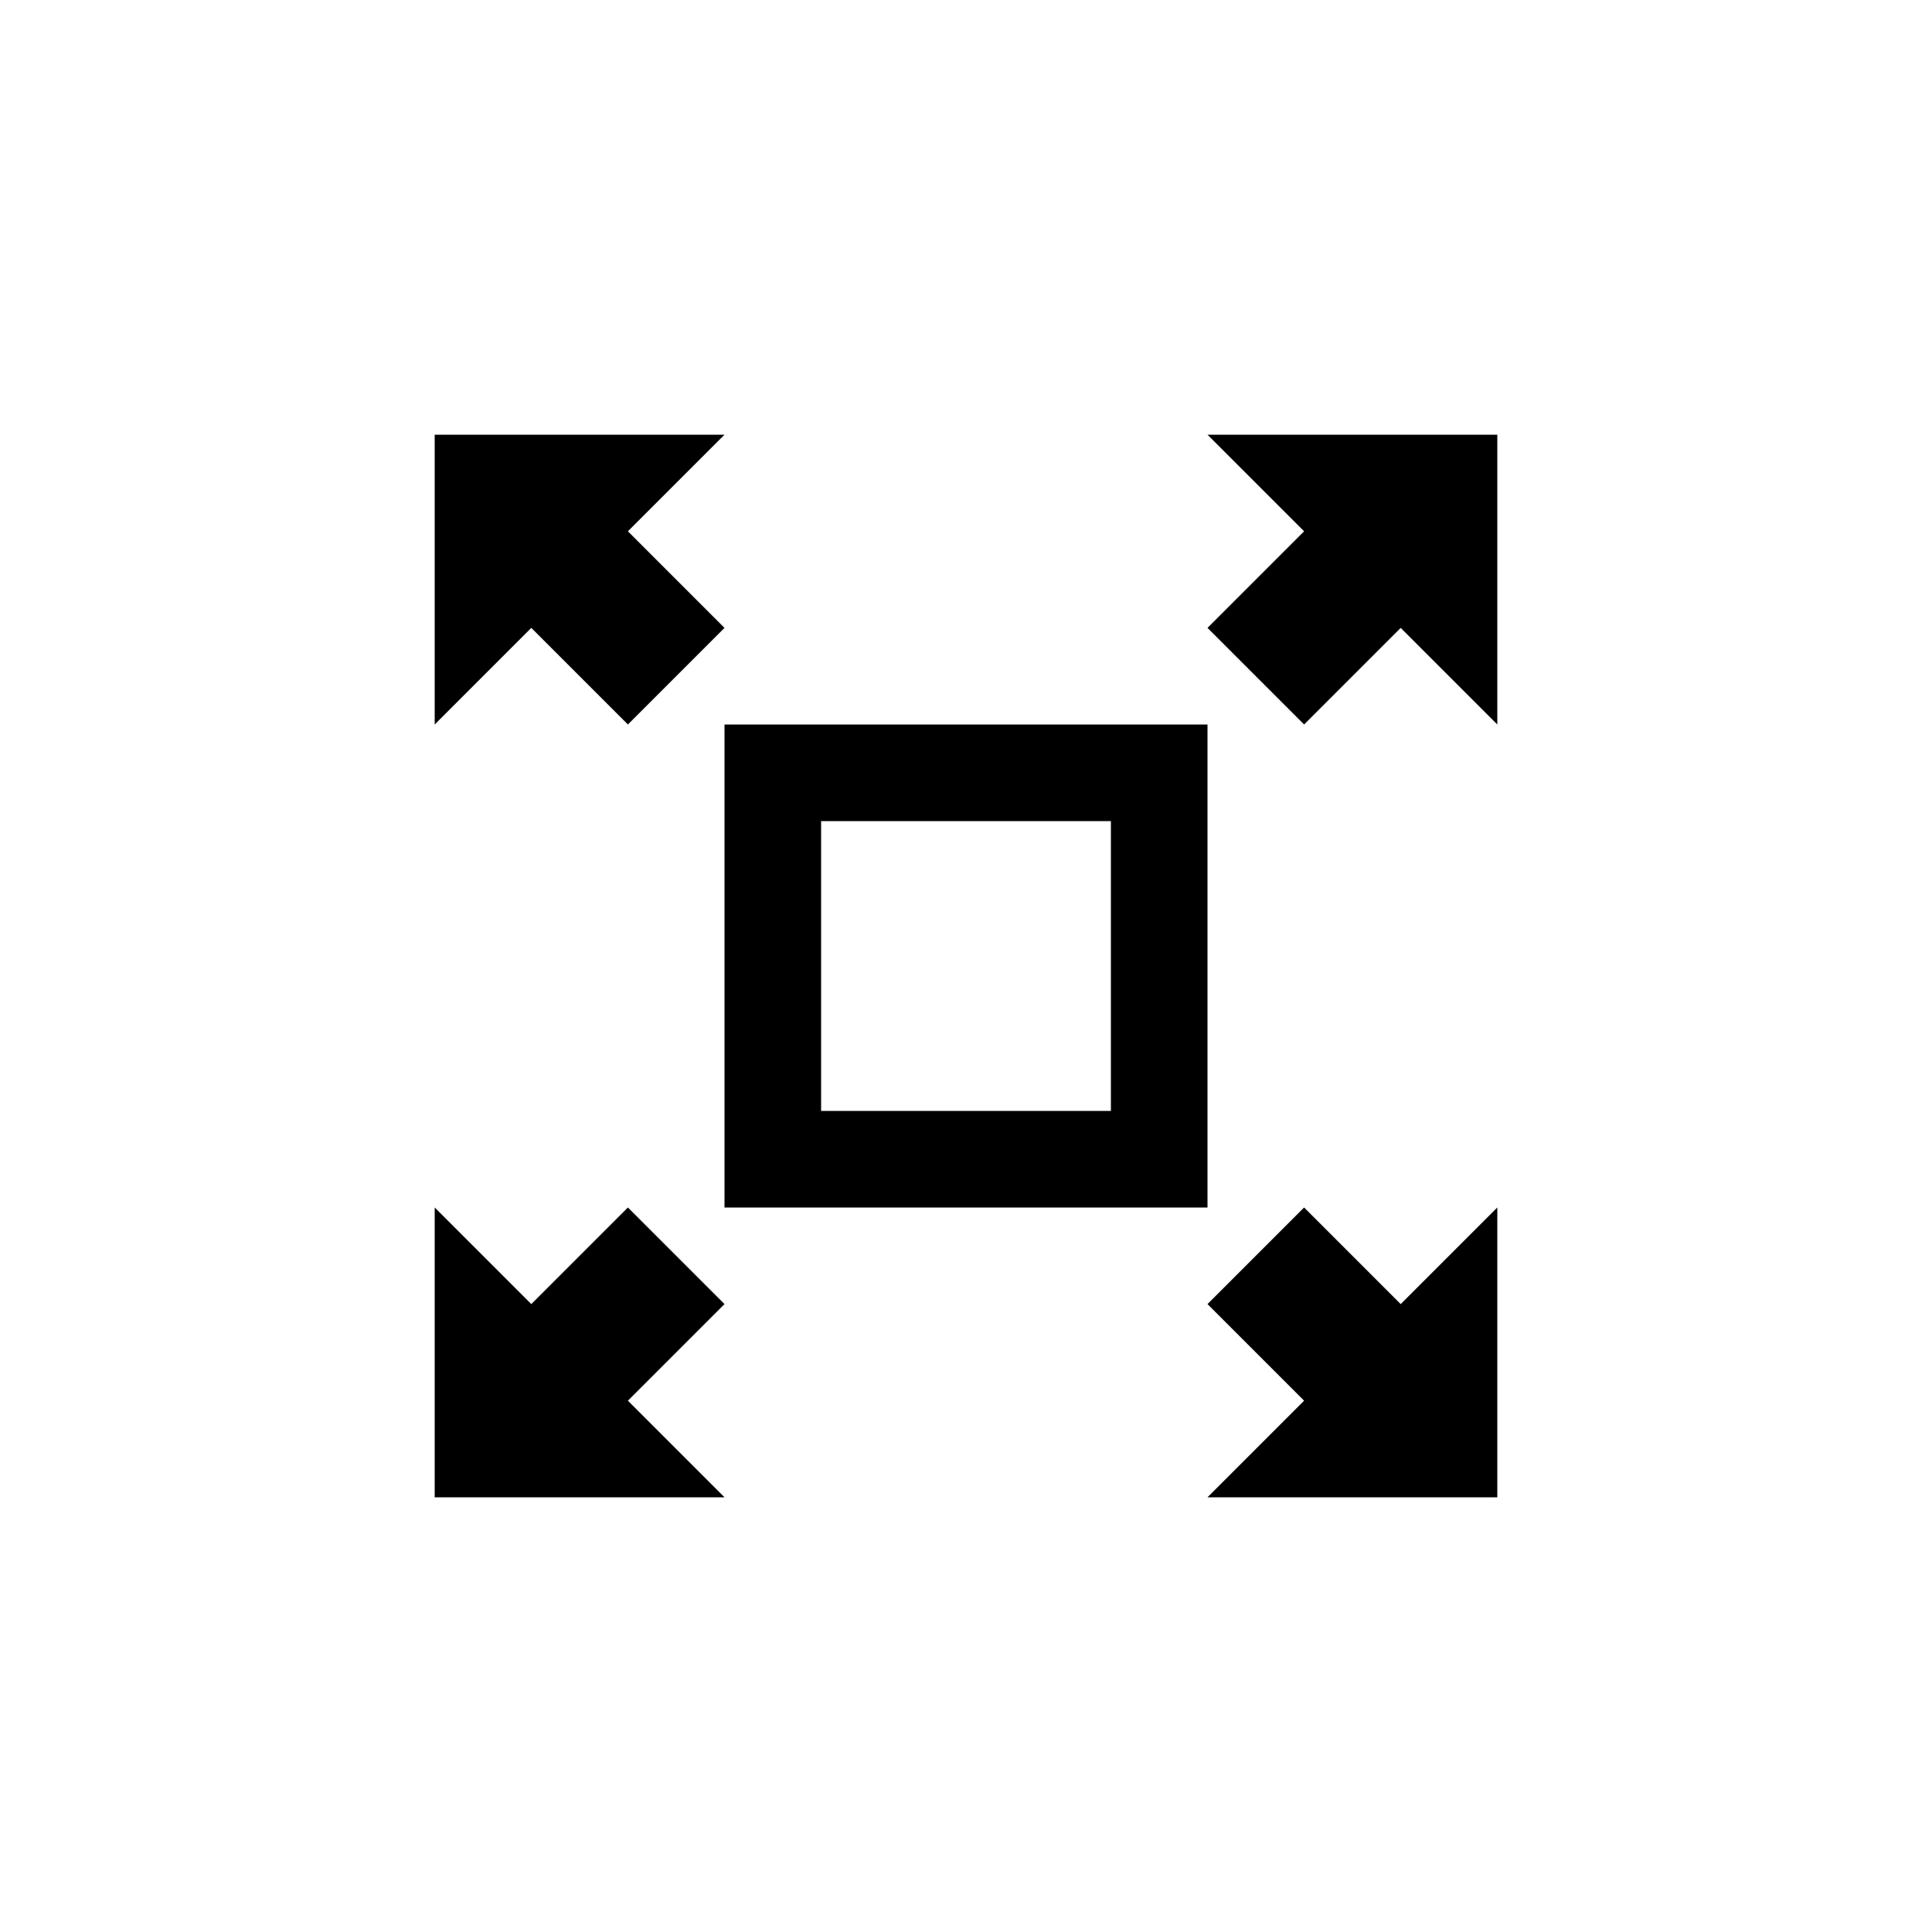 <?xml version="1.0" encoding="utf-8"?>
<!-- Generator: Adobe Illustrator 15.1.0, SVG Export Plug-In  -->
<!DOCTYPE svg PUBLIC "-//W3C//DTD SVG 1.1//EN" "http://www.w3.org/Graphics/SVG/1.1/DTD/svg11.dtd">
<svg version="1.1"
	 xmlns="http://www.w3.org/2000/svg" xmlns:xlink="http://www.w3.org/1999/xlink" xmlns:a="http://ns.adobe.com/AdobeSVGViewerExtensions/3.0/"
	 x="0px" y="0px" width="40px" height="40px" viewBox="0 0 40 40" overflow="visible" enable-background="new 0 0 40 40"
	 xml:space="preserve">
<defs>
</defs>
<path fill-rule="evenodd" clip-rule="evenodd" d="M13,25l-2,2l-2-2v6h6l-2-2l2-2L13,25z M13,15l2-2l-2-2l2-2H9v6l2-2L13,15z M25,9
	l2,2l-2,2l2,2l2-2l2,2V9H25z M27,25l-2,2l2,2l-2,2h6v-6l-2,2L27,25z M25,15H15v10h10V15z M23,23h-6v-6h6V23z"/>
</svg>